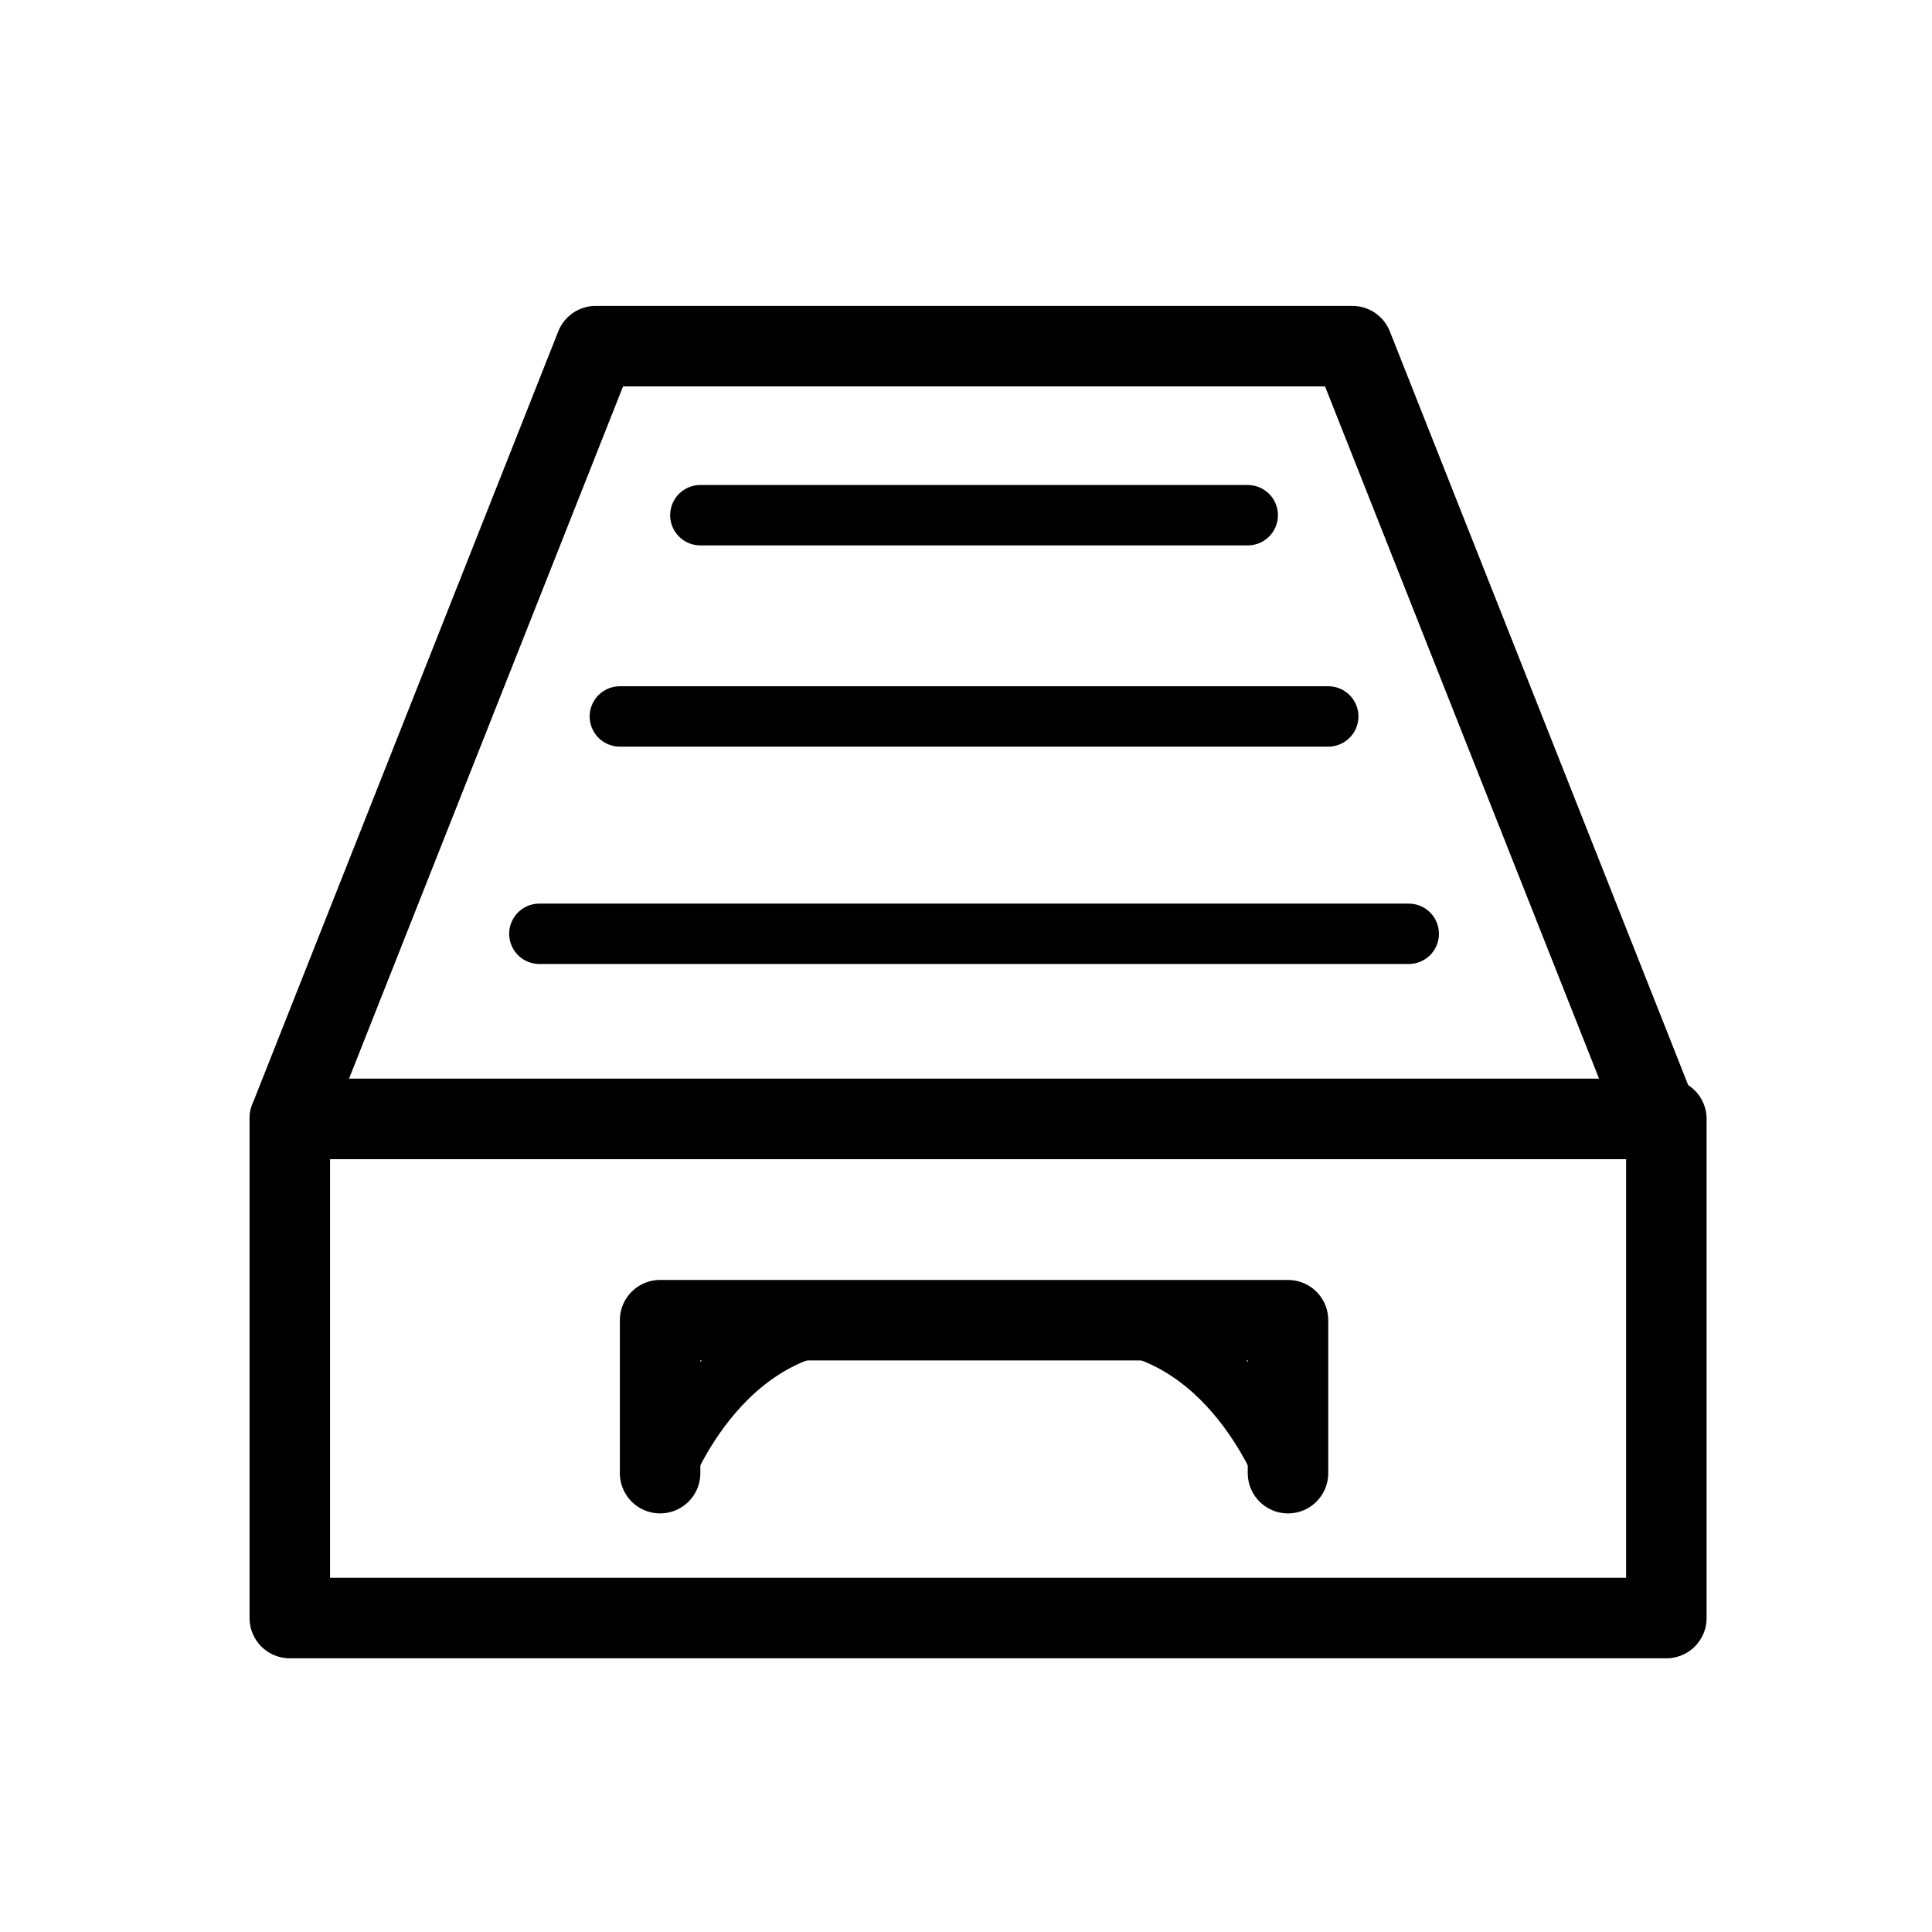 <?xml version="1.0" encoding="utf-8"?>
<!-- Generator: Adobe Illustrator 24.2.3, SVG Export Plug-In . SVG Version: 6.00 Build 0)  -->
<svg version="1.1" id="圖層_1" xmlns="http://www.w3.org/2000/svg" xmlns:xlink="http://www.w3.org/1999/xlink" x="0px" y="0px"
	 viewBox="0 0 24 24" style="enable-background:new 0 0 24 24;" xml:space="preserve">
<style type="text/css">
	.st0{fill:none;stroke:#000000;stroke-linecap:round;stroke-linejoin:round;stroke-miterlimit:10;}
	.st1{fill:none;stroke:#000000;stroke-width:0.75;stroke-linecap:round;stroke-linejoin:round;stroke-miterlimit:10;}
</style>
<rect x="3.6" y="13.9" class="st0" width="17.1" height="6.2"/>
<polygon class="st0" points="16.8,4.3 7.4,4.3 3.6,13.9 20.6,13.9 "/>
<polyline class="st0" points="8.2,18.3 8.2,16.4 16,16.4 16,18.3 "/>
<path class="st1" d="M17.5,11.6c0,0-2.4,0-5.4,0s-5.4,0-5.4,0s2.4,0,5.4,0S17.5,11.6,17.5,11.6z"/>
<path class="st1" d="M15.5,6.4c0,0-1.5,0-3.4,0s-3.4,0-3.4,0s1.5,0,3.4,0S15.5,6.4,15.5,6.4z"/>
<path class="st1" d="M16.5,8.9c0,0-2,0-4.4,0s-4.4,0-4.4,0s2,0,4.4,0S16.5,8.9,16.5,8.9z"/>
<path class="st1" d="M8.2,18.4c0,0,0.7-2,2.5-2"/>
<path class="st1" d="M16,18.4c0,0-0.7-2-2.5-2"/>
</svg>
